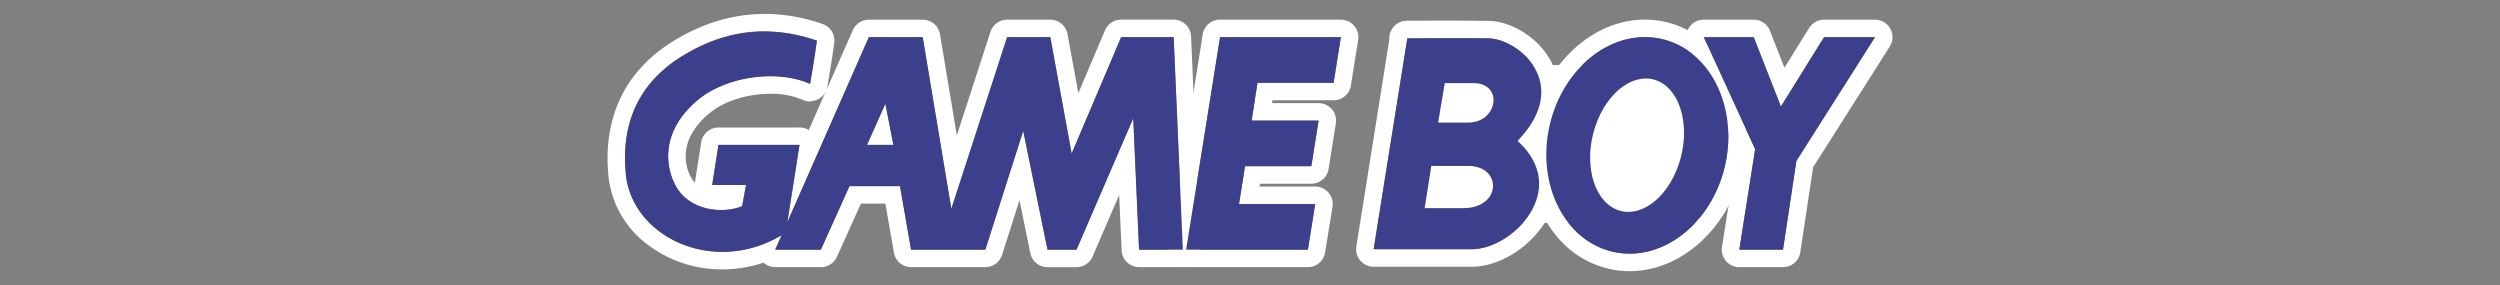 <svg xmlns="http://www.w3.org/2000/svg" viewBox="0 0 1000 114"><rect x="0" y="0" width="1000" height="114" fill="#808080" stroke="none"/><title>logo</title><g id="Layer_2" data-name="Layer 2"><rect x="566.22" y="26" width="113.33" height="63.11" fill="#fff"/></g><g id="Layer_1" data-name="Layer 1"><path d="M305.74,12.54a63.78,63.78,0,0,1,21,3.69C325.6,24.61,324,33.5,324,33.5a38.86,38.86,0,0,0-15.93-3.08c-10.43,0-21.87,3.26-29.66,10.06-15,13.15-11.72,27.41-8.16,33.8,3.88,7,11.35,9.68,18.16,9.68a23,23,0,0,0,8.43-1.53l1.55-8.53H284.88l2.51-16H319.8l-4.87,31,32.62-74h21.53l11.46,68.69,22.31-68.69h17.27l8.54,46.58,19.8-46.58h21l3.68,85H455.63L453.3,47.28,430.6,99.86H419l-9.71-47.54L394.13,99.86h-29.7L360,74.45H339.8L328.34,99.86H310.1l2.55-5.8-.62.37A46,46,0,0,1,289,100.75c-19.65,0-36.84-13.1-38.63-31-2.13-21.34,5.87-37,22.51-47.34l0,0c8.28-5.15,19.34-9.92,32.92-9.92m41,45.41h10.58l-3.21-16.5L346.77,58m-41-52.41h0c-12.52,0-24.8,3.66-36.49,10.88l-.1.07c-19.22,11.89-28.13,30.56-25.79,54a39.34,39.34,0,0,0,15.24,27A49,49,0,0,0,289,107.75a52.28,52.28,0,0,0,16.44-2.69,7,7,0,0,0,4.7,1.8h18.24a7,7,0,0,0,6.38-4.12l9.6-21.29h9.79l3.43,19.62a7,7,0,0,0,6.89,5.79h29.7A7,7,0,0,0,400.8,102l7-21.92,4.33,21.2a7,7,0,0,0,6.86,5.59H430.6a7,7,0,0,0,6.42-4.22L447.66,78l1,22.16a7,7,0,0,0,7,6.69h17.46a7.05,7.05,0,0,0,5.06-2.15,7,7,0,0,0,1.93-5.15l-3.68-85a7,7,0,0,0-7-6.7h-21A7,7,0,0,0,442,12.13L431.34,37.25,427,13.61a7,7,0,0,0-6.89-5.74H402.85a7,7,0,0,0-6.66,4.84L382.73,54.16,376,13.72a7,7,0,0,0-6.91-5.85H347.55a7,7,0,0,0-6.41,4.18L330.53,36.13a7.48,7.48,0,0,0,.41-1.42c.06-.37,1.59-9.11,2.76-17.51a7,7,0,0,0-4.64-7.58,71.13,71.13,0,0,0-23.31-4.08ZM324,40.5a6.91,6.91,0,0,0,3.25-.8,7,7,0,0,0,3.07-3.18L323.53,52A7,7,0,0,0,319.8,51H287.39a7,7,0,0,0-6.91,5.91l-2.51,16,0,.18a10.28,10.28,0,0,1-1.53-2.12c-1.7-3-6.23-13.85,6.65-25.12,6-5.21,15.34-8.33,25.05-8.33a32,32,0,0,1,13,2.44,7,7,0,0,0,2.93.64Z" fill="#fff"/><path d="M536.35,14.87h0m0,0-2.91,18.24H503l-2.33,15.14h26.78l-2.91,18.24H498L495.6,81.62h30.47l-2.91,18.24H474.45l13.58-85h48.32m0-7H488a7,7,0,0,0-6.91,5.9l-13.58,85a7,7,0,0,0,6.91,8.1h48.71a7,7,0,0,0,6.91-5.89L533,82.73a7,7,0,0,0-6.92-8.11H503.81l.18-1.13h20.53a7,7,0,0,0,6.91-5.9l2.91-18.24a7,7,0,0,0-6.91-8.1H508.81l.17-1.14h24.46a7,7,0,0,0,6.91-5.9l2.87-18a6.45,6.45,0,0,0,.13-1.33,7,7,0,0,0-7-7Zm0,14Z" fill="#fff"/><path d="M750,14.87h0m0,0L718.56,64.35,713.2,99.86H695.73l6.33-40.17L681.5,14.87h20l10.87,27.75,17.27-27.75H750m0-7H729.62a7,7,0,0,0-5.94,3.3l-9.9,15.91L708,12.32a7,7,0,0,0-6.52-4.45h-20a7,7,0,0,0-6.36,9.92l19.68,42.9-6,38.08a7,7,0,0,0,6.92,8.09H713.2a7,7,0,0,0,6.92-6l5.14-34,30.55-48.09A7,7,0,0,0,750,7.87Zm0,14Z" fill="#fff"/><path d="M658,14.84a30,30,0,0,1,6.77.77c19.35,4.47,30.64,27.16,25.23,50.64-4.79,20.75-21,35.21-38.13,35.21a30,30,0,0,1-6.77-.77c-19.4-4.47-30.65-27.14-25.22-50.64h0c4.79-20.75,21-35.21,38.09-35.21m-6.61,69.92c8,0,16.34-7.55,20.21-19.19,4.7-14.13,1.05-28.95-8.19-33.09a12.3,12.3,0,0,0-5-1.08c-8,0-16.33,7.56-20.21,19.2-4.71,14.14-1.06,28.94,8.19,33.08a12.3,12.3,0,0,0,5.05,1.08M658,7.84c-20.37,0-39.09,16.75-44.74,39.93-.08.23-.15.47-.21.71-3,13-1.61,26.14,3.86,37.14,5.71,11.48,15.16,19.25,26.61,21.89a37.32,37.32,0,0,0,8.35.95c20.61,0,39.52-17.09,44.95-40.64,6.28-27.21-7.39-53.69-30.48-59A37.1,37.1,0,0,0,658,7.84Zm-6.61,69.92a5.2,5.2,0,0,1-2.19-.47C644,75,640.9,64.35,644.75,52.81c3.12-9.36,9.32-14.41,13.57-14.41a5.36,5.36,0,0,1,2.19.47c5.16,2.31,8.14,13.27,4.41,24.49-3.12,9.35-9.32,14.4-13.57,14.4Z" fill="#fff"/><path d="M582.79,15.27c4.85,0,9.53,0,12.68.07,11.75.19,33.7,18.1,11.56,41,21.54,19.48-2.12,43.33-18.29,43.33H549.46l13.47-84.34h-.2s10.36-.07,20.06-.07M575.25,49h12.11c11.71,0,14.25-15.79,1.93-15.79H577.92L575.25,49m-5.39,34.23h15.4c15.41,0,15.79-16.9,1.93-16.9H572.53l-2.67,16.9m12.93-75c-9.62,0-20,.07-20.11.07a7,7,0,0,0-6.95,7c0,.17,0,.35,0,.52L542.54,98.58a7,7,0,0,0,6.92,8.11h39.28c12.72,0,27.08-10.4,32-23.19,3.63-9.41,2-19.08-4.35-27.32,9.58-12.78,7.5-23.6,5.15-29.27-4.75-11.44-16.93-18.42-26-18.57-2.82,0-7.12-.07-12.79-.07Zm1.05,32h5.45a4.52,4.52,0,0,1,1.07.1,2,2,0,0,1-.41.73,3.32,3.32,0,0,1-2.59,1h-3.82l.3-1.79Zm-5.33,33.12h8.68c2.13,0,3,.68,3,.95a1.17,1.17,0,0,1-.51.78c-.41.35-1.67,1.17-4.45,1.17h-7.2l.45-2.9Z" fill="#fff"/><g id="Capa_1" data-name="Capa 1"><path d="M357.35,58l-3.21-16.5L346.77,58h10.58M473.09,99.86H455.63L453.3,47.28,430.6,99.86H419l-9.71-47.54L394.13,99.86h-29.7L360,74.45H339.8L328.34,99.86H310.1l37.45-85h21.53l11.46,68.69,22.31-68.69h17.27l8.54,46.58,19.8-46.58h21l3.68,85" fill="#3c3f8b"/><polyline points="523.16 99.86 526.08 81.63 495.6 81.63 498.02 66.49 524.52 66.49 527.43 48.25 500.65 48.25 502.98 33.11 533.44 33.11 536.35 14.87 488.03 14.87 474.45 99.86 523.16 99.86" fill="#3c3f8b"/><polyline points="750 14.87 729.62 14.87 712.35 42.62 701.48 14.87 681.5 14.87 702.06 59.69 695.73 99.86 713.2 99.86 718.56 64.35 750 14.87" fill="#3c3f8b"/><path d="M646.3,83.68c9.24,4.13,20.55-4,25.26-18.11s1.05-28.95-8.19-33.09-20.55,4-25.26,18.12-1.06,28.94,8.19,33.08M619.87,50.05c5.43-23.48,25.51-38.91,44.86-34.44S695.37,42.77,690,66.25s-25.51,38.91-44.9,34.44-30.65-27.14-25.22-50.64" fill="#3c3f8b"/><path d="M272.84,22.44c-16.64,10.3-24.64,26-22.51,47.34,2.48,24.77,34.54,40.36,61.7,24.65,2.38-1.38,1.45-1.16,2.33-2L319.8,58H287.39l-2.51,16h13.55l-1.55,8.53c-7.76,3.12-21,1.95-26.59-8.15-3.56-6.39-6.87-20.65,8.16-33.8,12.21-10.67,33.37-12.61,45.59-7,0,0,1.56-8.89,2.72-17.27-23.48-8.14-41.72-1.36-53.94,6.23" fill="#3c3f8b"/><path d="M562.93,15.35,549.46,99.69h39.28c16.17,0,39.83-23.85,18.29-43.33,22.14-22.92.19-40.83-11.56-41-9.44-.16-32.74,0-32.74,0h.19m9.63,51h14.64c13.86,0,13.48,16.9-1.93,16.9h-15.4l2.67-16.9m5.39-33.12h11.37c12.32,0,9.78,15.79-1.93,15.79H575.25l2.67-15.79" fill="#3c3f8b"/></g></g></svg>